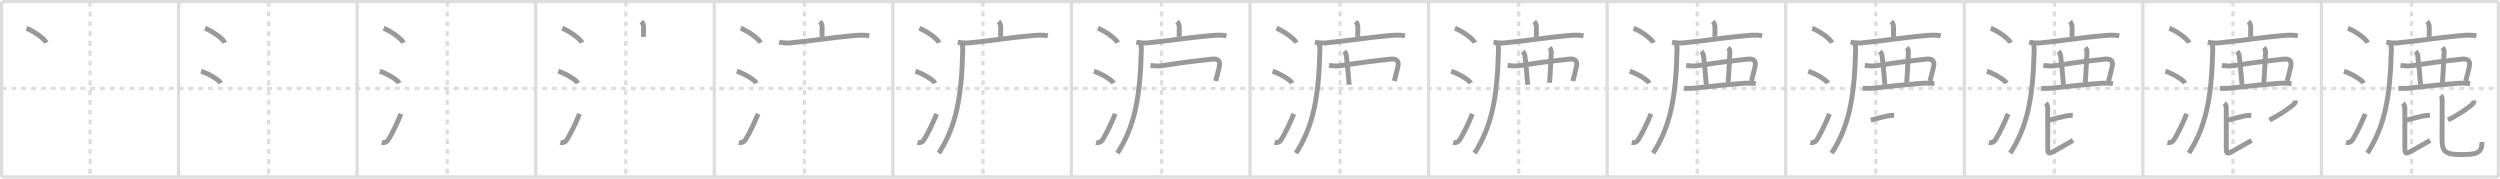 <svg width="1526px" height="109px" viewBox="0 0 1526 109" xmlns="http://www.w3.org/2000/svg" xmlns:xlink="http://www.w3.org/1999/xlink" xml:space="preserve" version="1.1" baseProfile="full">
<line x1="1" y1="1" x2="1525" y2="1" style="stroke:#ddd;stroke-width:2"></line>
<line x1="1" y1="1" x2="1" y2="108" style="stroke:#ddd;stroke-width:2"></line>
<line x1="1" y1="108" x2="1525" y2="108" style="stroke:#ddd;stroke-width:2"></line>
<line x1="1525" y1="1" x2="1525" y2="108" style="stroke:#ddd;stroke-width:2"></line>
<line x1="109" y1="1" x2="109" y2="108" style="stroke:#ddd;stroke-width:2"></line>
<line x1="218" y1="1" x2="218" y2="108" style="stroke:#ddd;stroke-width:2"></line>
<line x1="327" y1="1" x2="327" y2="108" style="stroke:#ddd;stroke-width:2"></line>
<line x1="436" y1="1" x2="436" y2="108" style="stroke:#ddd;stroke-width:2"></line>
<line x1="545" y1="1" x2="545" y2="108" style="stroke:#ddd;stroke-width:2"></line>
<line x1="654" y1="1" x2="654" y2="108" style="stroke:#ddd;stroke-width:2"></line>
<line x1="763" y1="1" x2="763" y2="108" style="stroke:#ddd;stroke-width:2"></line>
<line x1="872" y1="1" x2="872" y2="108" style="stroke:#ddd;stroke-width:2"></line>
<line x1="981" y1="1" x2="981" y2="108" style="stroke:#ddd;stroke-width:2"></line>
<line x1="1090" y1="1" x2="1090" y2="108" style="stroke:#ddd;stroke-width:2"></line>
<line x1="1199" y1="1" x2="1199" y2="108" style="stroke:#ddd;stroke-width:2"></line>
<line x1="1308" y1="1" x2="1308" y2="108" style="stroke:#ddd;stroke-width:2"></line>
<line x1="1417" y1="1" x2="1417" y2="108" style="stroke:#ddd;stroke-width:2"></line>
<line x1="1" y1="54" x2="1525" y2="54" style="stroke:#ddd;stroke-width:2;stroke-dasharray:3 3"></line>
<line x1="55" y1="1" x2="55" y2="108" style="stroke:#ddd;stroke-width:2;stroke-dasharray:3 3"></line>
<line x1="164" y1="1" x2="164" y2="108" style="stroke:#ddd;stroke-width:2;stroke-dasharray:3 3"></line>
<line x1="273" y1="1" x2="273" y2="108" style="stroke:#ddd;stroke-width:2;stroke-dasharray:3 3"></line>
<line x1="382" y1="1" x2="382" y2="108" style="stroke:#ddd;stroke-width:2;stroke-dasharray:3 3"></line>
<line x1="491" y1="1" x2="491" y2="108" style="stroke:#ddd;stroke-width:2;stroke-dasharray:3 3"></line>
<line x1="600" y1="1" x2="600" y2="108" style="stroke:#ddd;stroke-width:2;stroke-dasharray:3 3"></line>
<line x1="709" y1="1" x2="709" y2="108" style="stroke:#ddd;stroke-width:2;stroke-dasharray:3 3"></line>
<line x1="818" y1="1" x2="818" y2="108" style="stroke:#ddd;stroke-width:2;stroke-dasharray:3 3"></line>
<line x1="927" y1="1" x2="927" y2="108" style="stroke:#ddd;stroke-width:2;stroke-dasharray:3 3"></line>
<line x1="1036" y1="1" x2="1036" y2="108" style="stroke:#ddd;stroke-width:2;stroke-dasharray:3 3"></line>
<line x1="1145" y1="1" x2="1145" y2="108" style="stroke:#ddd;stroke-width:2;stroke-dasharray:3 3"></line>
<line x1="1254" y1="1" x2="1254" y2="108" style="stroke:#ddd;stroke-width:2;stroke-dasharray:3 3"></line>
<line x1="1363" y1="1" x2="1363" y2="108" style="stroke:#ddd;stroke-width:2;stroke-dasharray:3 3"></line>
<line x1="1472" y1="1" x2="1472" y2="108" style="stroke:#ddd;stroke-width:2;stroke-dasharray:3 3"></line>
<path d="M16.13,17.25c4.28,1.6,11.05,6.35,12.12,8.84" style="fill:none;stroke:#999;stroke-width:3"></path>

<path d="M125.13,17.25c4.28,1.6,11.05,6.35,12.12,8.84" style="fill:none;stroke:#999;stroke-width:3"></path>
<path d="M122.75,43.5c4.32,1.32,10.92,5.19,12,7.25" style="fill:none;stroke:#999;stroke-width:3"></path>

<path d="M234.13,17.25c4.28,1.6,11.05,6.35,12.12,8.84" style="fill:none;stroke:#999;stroke-width:3"></path>
<path d="M231.75,43.5c4.32,1.32,10.92,5.19,12,7.25" style="fill:none;stroke:#999;stroke-width:3"></path>
<path d="M233.0,86.96c1.75,0.42,3.31-0.39,4.25-2c2.75-4.7,5-9.45,7.5-15.45" style="fill:none;stroke:#999;stroke-width:3"></path>

<path d="M343.13,17.25c4.28,1.6,11.05,6.35,12.12,8.84" style="fill:none;stroke:#999;stroke-width:3"></path>
<path d="M340.75,43.5c4.32,1.32,10.92,5.19,12,7.25" style="fill:none;stroke:#999;stroke-width:3"></path>
<path d="M342.0,86.96c1.75,0.42,3.31-0.39,4.25-2c2.75-4.7,5-9.45,7.5-15.45" style="fill:none;stroke:#999;stroke-width:3"></path>
<path d="M391.48,13.13c0.88,0.88,1.35,2.12,1.35,3.65c0,1.71-0.06,2.84-0.06,5.71" style="fill:none;stroke:#999;stroke-width:3"></path>

<path d="M452.13,17.25c4.28,1.6,11.05,6.35,12.12,8.84" style="fill:none;stroke:#999;stroke-width:3"></path>
<path d="M449.75,43.5c4.32,1.32,10.92,5.19,12,7.25" style="fill:none;stroke:#999;stroke-width:3"></path>
<path d="M451.0,86.96c1.75,0.42,3.31-0.39,4.25-2c2.75-4.7,5-9.45,7.5-15.45" style="fill:none;stroke:#999;stroke-width:3"></path>
<path d="M500.48,13.13c0.88,0.88,1.35,2.12,1.35,3.65c0,1.71-0.06,2.84-0.06,5.71" style="fill:none;stroke:#999;stroke-width:3"></path>
<path d="M475.6,25.73c2.99,0.65,6,0.71,9.01,0.21c10.76-0.99,22.57-2.96,35.28-4.09c3.62-0.32,7.17-0.7,10.72-0.02" style="fill:none;stroke:#999;stroke-width:3"></path>

<path d="M561.13,17.25c4.28,1.6,11.05,6.35,12.12,8.84" style="fill:none;stroke:#999;stroke-width:3"></path>
<path d="M558.75,43.5c4.32,1.32,10.92,5.19,12,7.25" style="fill:none;stroke:#999;stroke-width:3"></path>
<path d="M560.0,86.96c1.75,0.42,3.31-0.39,4.25-2c2.75-4.7,5-9.45,7.5-15.45" style="fill:none;stroke:#999;stroke-width:3"></path>
<path d="M609.48,13.13c0.88,0.88,1.35,2.12,1.35,3.65c0,1.71-0.06,2.84-0.06,5.71" style="fill:none;stroke:#999;stroke-width:3"></path>
<path d="M584.6,25.73c2.99,0.65,6,0.71,9.01,0.21c10.76-0.99,22.57-2.96,35.28-4.09c3.62-0.32,7.17-0.7,10.72-0.02" style="fill:none;stroke:#999;stroke-width:3"></path>
<path d="M586.74,26.5c0.82,0.82,0.97,2.13,0.93,3.88C587.0,59.38,583.62,77.12,573.06,93.47" style="fill:none;stroke:#999;stroke-width:3"></path>

<path d="M670.13,17.25c4.28,1.6,11.05,6.35,12.12,8.84" style="fill:none;stroke:#999;stroke-width:3"></path>
<path d="M667.75,43.5c4.32,1.32,10.92,5.19,12,7.25" style="fill:none;stroke:#999;stroke-width:3"></path>
<path d="M669.0,86.96c1.75,0.42,3.31-0.39,4.25-2c2.75-4.7,5-9.45,7.5-15.45" style="fill:none;stroke:#999;stroke-width:3"></path>
<path d="M718.48,13.13c0.88,0.88,1.35,2.12,1.35,3.65c0,1.71-0.06,2.84-0.06,5.71" style="fill:none;stroke:#999;stroke-width:3"></path>
<path d="M693.6,25.73c2.99,0.65,6,0.71,9.01,0.21c10.76-0.99,22.57-2.96,35.28-4.09c3.62-0.32,7.17-0.7,10.72-0.02" style="fill:none;stroke:#999;stroke-width:3"></path>
<path d="M695.74,26.5c0.82,0.82,0.97,2.13,0.93,3.88C696.0,59.38,692.62,77.12,682.06,93.47" style="fill:none;stroke:#999;stroke-width:3"></path>
<path d="M702.26,39.87c3.99,0.63,5.82,0.46,8.86-0.03c10.48-1.7,23.21-3.2,28.49-3.73c3.47-0.35,5.5,0.64,4.66,4.56c-0.77,3.59-1.16,4.63-2.21,8.78" style="fill:none;stroke:#999;stroke-width:3"></path>

<path d="M779.13,17.25c4.28,1.6,11.05,6.35,12.12,8.84" style="fill:none;stroke:#999;stroke-width:3"></path>
<path d="M776.75,43.5c4.32,1.32,10.92,5.19,12,7.25" style="fill:none;stroke:#999;stroke-width:3"></path>
<path d="M778.0,86.96c1.75,0.42,3.31-0.39,4.25-2c2.75-4.7,5-9.45,7.5-15.45" style="fill:none;stroke:#999;stroke-width:3"></path>
<path d="M827.48,13.13c0.88,0.88,1.35,2.12,1.35,3.65c0,1.71-0.06,2.84-0.06,5.71" style="fill:none;stroke:#999;stroke-width:3"></path>
<path d="M802.6,25.73c2.99,0.65,6,0.71,9.01,0.21c10.76-0.99,22.57-2.96,35.28-4.09c3.62-0.32,7.17-0.7,10.72-0.02" style="fill:none;stroke:#999;stroke-width:3"></path>
<path d="M804.74,26.5c0.82,0.82,0.97,2.13,0.93,3.88C805.0,59.38,801.62,77.12,791.06,93.47" style="fill:none;stroke:#999;stroke-width:3"></path>
<path d="M811.26,39.87c3.99,0.63,5.82,0.46,8.86-0.03c10.48-1.7,23.21-3.2,28.49-3.73c3.47-0.35,5.5,0.64,4.66,4.56c-0.77,3.59-1.16,4.63-2.21,8.78" style="fill:none;stroke:#999;stroke-width:3"></path>
<path d="M820.49,31.37c0.88,0.88,1.17,1.87,1.32,2.7c0.15,0.83,1.31,11.93,1.73,17.68" style="fill:none;stroke:#999;stroke-width:3"></path>

<path d="M888.13,17.25c4.28,1.6,11.05,6.35,12.12,8.84" style="fill:none;stroke:#999;stroke-width:3"></path>
<path d="M885.75,43.5c4.32,1.32,10.92,5.19,12,7.25" style="fill:none;stroke:#999;stroke-width:3"></path>
<path d="M887.0,86.96c1.75,0.42,3.31-0.39,4.25-2c2.75-4.7,5-9.45,7.5-15.45" style="fill:none;stroke:#999;stroke-width:3"></path>
<path d="M936.48,13.13c0.88,0.88,1.35,2.12,1.35,3.65c0,1.71-0.06,2.84-0.06,5.71" style="fill:none;stroke:#999;stroke-width:3"></path>
<path d="M911.6,25.73c2.99,0.65,6,0.71,9.01,0.21c10.76-0.99,22.57-2.96,35.28-4.09c3.62-0.32,7.17-0.7,10.72-0.02" style="fill:none;stroke:#999;stroke-width:3"></path>
<path d="M913.74,26.5c0.82,0.82,0.97,2.13,0.93,3.88C914.0,59.38,910.62,77.12,900.06,93.47" style="fill:none;stroke:#999;stroke-width:3"></path>
<path d="M920.26,39.87c3.99,0.63,5.82,0.46,8.86-0.03c10.48-1.7,23.21-3.2,28.49-3.73c3.47-0.35,5.5,0.64,4.66,4.56c-0.77,3.59-1.16,4.63-2.21,8.78" style="fill:none;stroke:#999;stroke-width:3"></path>
<path d="M929.49,31.37c0.88,0.88,1.17,1.87,1.32,2.7c0.15,0.83,1.31,11.93,1.73,17.68" style="fill:none;stroke:#999;stroke-width:3"></path>
<path d="M945.82,29.09c0.79,0.79,1.15,1.65,1.07,2.95C946.62,36.5,946.38,44,945.83,50.5" style="fill:none;stroke:#999;stroke-width:3"></path>

<path d="M997.13,17.25c4.28,1.6,11.05,6.35,12.12,8.84" style="fill:none;stroke:#999;stroke-width:3"></path>
<path d="M994.75,43.5c4.32,1.32,10.92,5.19,12,7.25" style="fill:none;stroke:#999;stroke-width:3"></path>
<path d="M996.0,86.96c1.75,0.42,3.31-0.39,4.25-2c2.75-4.7,5-9.45,7.5-15.45" style="fill:none;stroke:#999;stroke-width:3"></path>
<path d="M1045.48,13.13c0.88,0.88,1.35,2.12,1.35,3.65c0,1.71-0.06,2.84-0.06,5.71" style="fill:none;stroke:#999;stroke-width:3"></path>
<path d="M1020.6,25.73c2.99,0.65,6,0.71,9.01,0.21c10.76-0.99,22.57-2.96,35.28-4.09c3.62-0.32,7.17-0.7,10.72-0.02" style="fill:none;stroke:#999;stroke-width:3"></path>
<path d="M1022.74,26.5c0.82,0.82,0.97,2.13,0.93,3.88C1023.0,59.38,1019.62,77.12,1009.06,93.47" style="fill:none;stroke:#999;stroke-width:3"></path>
<path d="M1029.26,39.87c3.99,0.63,5.82,0.46,8.86-0.03c10.48-1.7,23.21-3.2,28.49-3.73c3.47-0.35,5.5,0.64,4.66,4.56c-0.77,3.59-1.16,4.63-2.21,8.78" style="fill:none;stroke:#999;stroke-width:3"></path>
<path d="M1038.49,31.37c0.88,0.88,1.17,1.87,1.32,2.7c0.15,0.83,1.31,11.93,1.73,17.68" style="fill:none;stroke:#999;stroke-width:3"></path>
<path d="M1054.82,29.09c0.79,0.79,1.15,1.65,1.07,2.95C1055.62,36.5,1055.38,44,1054.83,50.5" style="fill:none;stroke:#999;stroke-width:3"></path>
<path d="M1027.97,53.89c3.2,0.18,6.38,0.04,9.53-0.42c7.16-0.88,18.25-1.95,25.39-2.52c2.94-0.27,5.89-0.25,8.85,0.06" style="fill:none;stroke:#999;stroke-width:3"></path>

<path d="M1106.13,17.25c4.28,1.6,11.05,6.35,12.12,8.84" style="fill:none;stroke:#999;stroke-width:3"></path>
<path d="M1103.75,43.5c4.32,1.32,10.92,5.19,12,7.25" style="fill:none;stroke:#999;stroke-width:3"></path>
<path d="M1105.0,86.96c1.75,0.42,3.31-0.39,4.25-2c2.75-4.7,5-9.45,7.5-15.45" style="fill:none;stroke:#999;stroke-width:3"></path>
<path d="M1154.48,13.13c0.88,0.88,1.35,2.12,1.35,3.65c0,1.71-0.06,2.84-0.06,5.71" style="fill:none;stroke:#999;stroke-width:3"></path>
<path d="M1129.6,25.73c2.99,0.65,6,0.71,9.01,0.21c10.76-0.99,22.57-2.96,35.28-4.09c3.62-0.32,7.17-0.7,10.72-0.02" style="fill:none;stroke:#999;stroke-width:3"></path>
<path d="M1131.74,26.5c0.82,0.82,0.97,2.13,0.93,3.88C1132.0,59.38,1128.62,77.12,1118.06,93.47" style="fill:none;stroke:#999;stroke-width:3"></path>
<path d="M1138.26,39.87c3.99,0.63,5.82,0.46,8.86-0.03c10.48-1.7,23.21-3.2,28.49-3.73c3.47-0.35,5.5,0.64,4.66,4.56c-0.77,3.59-1.16,4.63-2.21,8.78" style="fill:none;stroke:#999;stroke-width:3"></path>
<path d="M1147.49,31.37c0.88,0.88,1.17,1.87,1.32,2.7c0.15,0.83,1.31,11.93,1.73,17.68" style="fill:none;stroke:#999;stroke-width:3"></path>
<path d="M1163.82,29.09c0.79,0.79,1.15,1.65,1.07,2.95C1164.62,36.5,1164.38,44,1163.83,50.5" style="fill:none;stroke:#999;stroke-width:3"></path>
<path d="M1136.97,53.89c3.2,0.18,6.38,0.04,9.53-0.42c7.16-0.88,18.25-1.95,25.39-2.52c2.94-0.27,5.89-0.25,8.85,0.06" style="fill:none;stroke:#999;stroke-width:3"></path>
<path d="M1141.91,73.29c4.72-1.17,7.46-2,10.22-2.52c1.34-0.3,2.71-0.42,4.08-0.35" style="fill:none;stroke:#999;stroke-width:3"></path>

<path d="M1215.13,17.25c4.28,1.6,11.05,6.35,12.12,8.84" style="fill:none;stroke:#999;stroke-width:3"></path>
<path d="M1212.75,43.5c4.32,1.32,10.92,5.19,12,7.25" style="fill:none;stroke:#999;stroke-width:3"></path>
<path d="M1214.0,86.96c1.75,0.42,3.31-0.39,4.25-2c2.75-4.7,5-9.45,7.5-15.45" style="fill:none;stroke:#999;stroke-width:3"></path>
<path d="M1263.48,13.13c0.88,0.88,1.35,2.12,1.35,3.65c0,1.71-0.06,2.84-0.06,5.71" style="fill:none;stroke:#999;stroke-width:3"></path>
<path d="M1238.6,25.73c2.99,0.65,6,0.71,9.01,0.21c10.76-0.99,22.57-2.96,35.28-4.09c3.62-0.32,7.17-0.7,10.72-0.02" style="fill:none;stroke:#999;stroke-width:3"></path>
<path d="M1240.74,26.5c0.82,0.82,0.97,2.13,0.93,3.88C1241.0,59.38,1237.62,77.12,1227.06,93.47" style="fill:none;stroke:#999;stroke-width:3"></path>
<path d="M1247.26,39.87c3.99,0.63,5.82,0.46,8.86-0.03c10.48-1.7,23.21-3.2,28.49-3.73c3.47-0.35,5.5,0.64,4.66,4.56c-0.77,3.59-1.16,4.63-2.21,8.78" style="fill:none;stroke:#999;stroke-width:3"></path>
<path d="M1256.49,31.37c0.88,0.88,1.17,1.87,1.32,2.7c0.15,0.83,1.31,11.93,1.73,17.68" style="fill:none;stroke:#999;stroke-width:3"></path>
<path d="M1272.82,29.09c0.79,0.79,1.15,1.65,1.07,2.95C1273.62,36.5,1273.38,44,1272.83,50.5" style="fill:none;stroke:#999;stroke-width:3"></path>
<path d="M1245.97,53.89c3.2,0.18,6.38,0.04,9.53-0.42c7.16-0.88,18.25-1.95,25.39-2.52c2.94-0.27,5.89-0.25,8.85,0.06" style="fill:none;stroke:#999;stroke-width:3"></path>
<path d="M1250.91,73.29c4.72-1.17,7.46-2,10.22-2.52c1.34-0.3,2.71-0.42,4.08-0.35" style="fill:none;stroke:#999;stroke-width:3"></path>
<path d="M1248.77,62.95c0.83,0.83,1.14,2.05,1.14,3.3c0,1.79,0.01,16.9,0.01,23.5c0,3.87,0.12,4.67,3.92,2.53c4.57-2.56,6.84-3.83,11.57-6.58" style="fill:none;stroke:#999;stroke-width:3"></path>

<path d="M1324.13,17.25c4.28,1.6,11.05,6.35,12.12,8.84" style="fill:none;stroke:#999;stroke-width:3"></path>
<path d="M1321.75,43.5c4.32,1.32,10.92,5.19,12,7.25" style="fill:none;stroke:#999;stroke-width:3"></path>
<path d="M1323.0,86.96c1.75,0.42,3.31-0.39,4.25-2c2.75-4.7,5-9.45,7.5-15.45" style="fill:none;stroke:#999;stroke-width:3"></path>
<path d="M1372.48,13.13c0.88,0.88,1.35,2.12,1.35,3.65c0,1.71-0.06,2.84-0.06,5.71" style="fill:none;stroke:#999;stroke-width:3"></path>
<path d="M1347.6,25.73c2.99,0.65,6,0.71,9.01,0.21c10.76-0.99,22.57-2.96,35.28-4.09c3.62-0.32,7.17-0.7,10.72-0.02" style="fill:none;stroke:#999;stroke-width:3"></path>
<path d="M1349.74,26.5c0.82,0.82,0.97,2.13,0.93,3.88C1350.0,59.38,1346.62,77.12,1336.06,93.47" style="fill:none;stroke:#999;stroke-width:3"></path>
<path d="M1356.26,39.87c3.99,0.63,5.82,0.46,8.86-0.03c10.48-1.7,23.21-3.2,28.49-3.73c3.47-0.35,5.5,0.64,4.66,4.56c-0.77,3.59-1.16,4.63-2.21,8.78" style="fill:none;stroke:#999;stroke-width:3"></path>
<path d="M1365.49,31.37c0.88,0.88,1.17,1.87,1.32,2.7c0.15,0.83,1.31,11.93,1.73,17.68" style="fill:none;stroke:#999;stroke-width:3"></path>
<path d="M1381.82,29.09c0.79,0.79,1.15,1.65,1.07,2.95C1382.62,36.5,1382.38,44,1381.83,50.5" style="fill:none;stroke:#999;stroke-width:3"></path>
<path d="M1354.97,53.89c3.2,0.18,6.38,0.04,9.53-0.42c7.16-0.88,18.25-1.95,25.39-2.52c2.94-0.27,5.89-0.25,8.85,0.06" style="fill:none;stroke:#999;stroke-width:3"></path>
<path d="M1359.91,73.29c4.72-1.17,7.46-2,10.22-2.52c1.34-0.3,2.71-0.42,4.08-0.35" style="fill:none;stroke:#999;stroke-width:3"></path>
<path d="M1357.77,62.95c0.83,0.83,1.14,2.05,1.14,3.3c0,1.79,0.01,16.9,0.01,23.5c0,3.87,0.12,4.67,3.92,2.53c4.57-2.56,6.84-3.83,11.57-6.58" style="fill:none;stroke:#999;stroke-width:3"></path>
<path d="M1401.14,61.33c0,1.05-0.55,2.02-1.33,2.64c-4.31,3.41-8.7,6.35-14.56,9.29" style="fill:none;stroke:#999;stroke-width:3"></path>

<path d="M1433.13,17.25c4.28,1.6,11.05,6.35,12.12,8.84" style="fill:none;stroke:#999;stroke-width:3"></path>
<path d="M1430.75,43.5c4.32,1.32,10.92,5.19,12,7.25" style="fill:none;stroke:#999;stroke-width:3"></path>
<path d="M1432.0,86.96c1.75,0.42,3.31-0.39,4.25-2c2.75-4.7,5-9.45,7.5-15.45" style="fill:none;stroke:#999;stroke-width:3"></path>
<path d="M1481.48,13.13c0.88,0.88,1.35,2.12,1.35,3.65c0,1.71-0.06,2.84-0.06,5.71" style="fill:none;stroke:#999;stroke-width:3"></path>
<path d="M1456.6,25.73c2.99,0.65,6,0.71,9.01,0.21c10.76-0.99,22.57-2.96,35.28-4.09c3.62-0.32,7.17-0.7,10.72-0.02" style="fill:none;stroke:#999;stroke-width:3"></path>
<path d="M1458.74,26.5c0.82,0.82,0.97,2.13,0.93,3.88C1459.0,59.38,1455.62,77.12,1445.06,93.47" style="fill:none;stroke:#999;stroke-width:3"></path>
<path d="M1465.26,39.87c3.99,0.63,5.82,0.46,8.86-0.03c10.48-1.7,23.21-3.2,28.49-3.73c3.47-0.35,5.5,0.64,4.66,4.56c-0.77,3.59-1.16,4.63-2.21,8.78" style="fill:none;stroke:#999;stroke-width:3"></path>
<path d="M1474.49,31.37c0.88,0.88,1.17,1.87,1.32,2.7c0.15,0.83,1.31,11.93,1.73,17.68" style="fill:none;stroke:#999;stroke-width:3"></path>
<path d="M1490.82,29.09c0.79,0.79,1.15,1.65,1.07,2.95C1491.62,36.5,1491.38,44,1490.83,50.5" style="fill:none;stroke:#999;stroke-width:3"></path>
<path d="M1463.97,53.89c3.2,0.18,6.38,0.04,9.53-0.42c7.16-0.88,18.25-1.95,25.39-2.52c2.94-0.27,5.89-0.25,8.85,0.06" style="fill:none;stroke:#999;stroke-width:3"></path>
<path d="M1468.91,73.29c4.72-1.17,7.46-2,10.22-2.52c1.34-0.3,2.71-0.42,4.08-0.35" style="fill:none;stroke:#999;stroke-width:3"></path>
<path d="M1466.77,62.95c0.83,0.83,1.14,2.05,1.14,3.3c0,1.79,0.01,16.9,0.01,23.5c0,3.87,0.12,4.67,3.92,2.53c4.57-2.56,6.84-3.83,11.57-6.58" style="fill:none;stroke:#999;stroke-width:3"></path>
<path d="M1510.14,61.33c0,1.05-0.55,2.02-1.33,2.64c-4.31,3.41-8.7,6.35-14.56,9.29" style="fill:none;stroke:#999;stroke-width:3"></path>
<path d="M1489.8,58.25c0.91,0.91,0.92,2,0.92,3.42c0,1.87-0.09,19.58-0.09,22.85c0,7.99,1.57,9.82,11.71,9.82c9.49,0,12.68-0.83,12.68-7.72" style="fill:none;stroke:#999;stroke-width:3"></path>

</svg>
